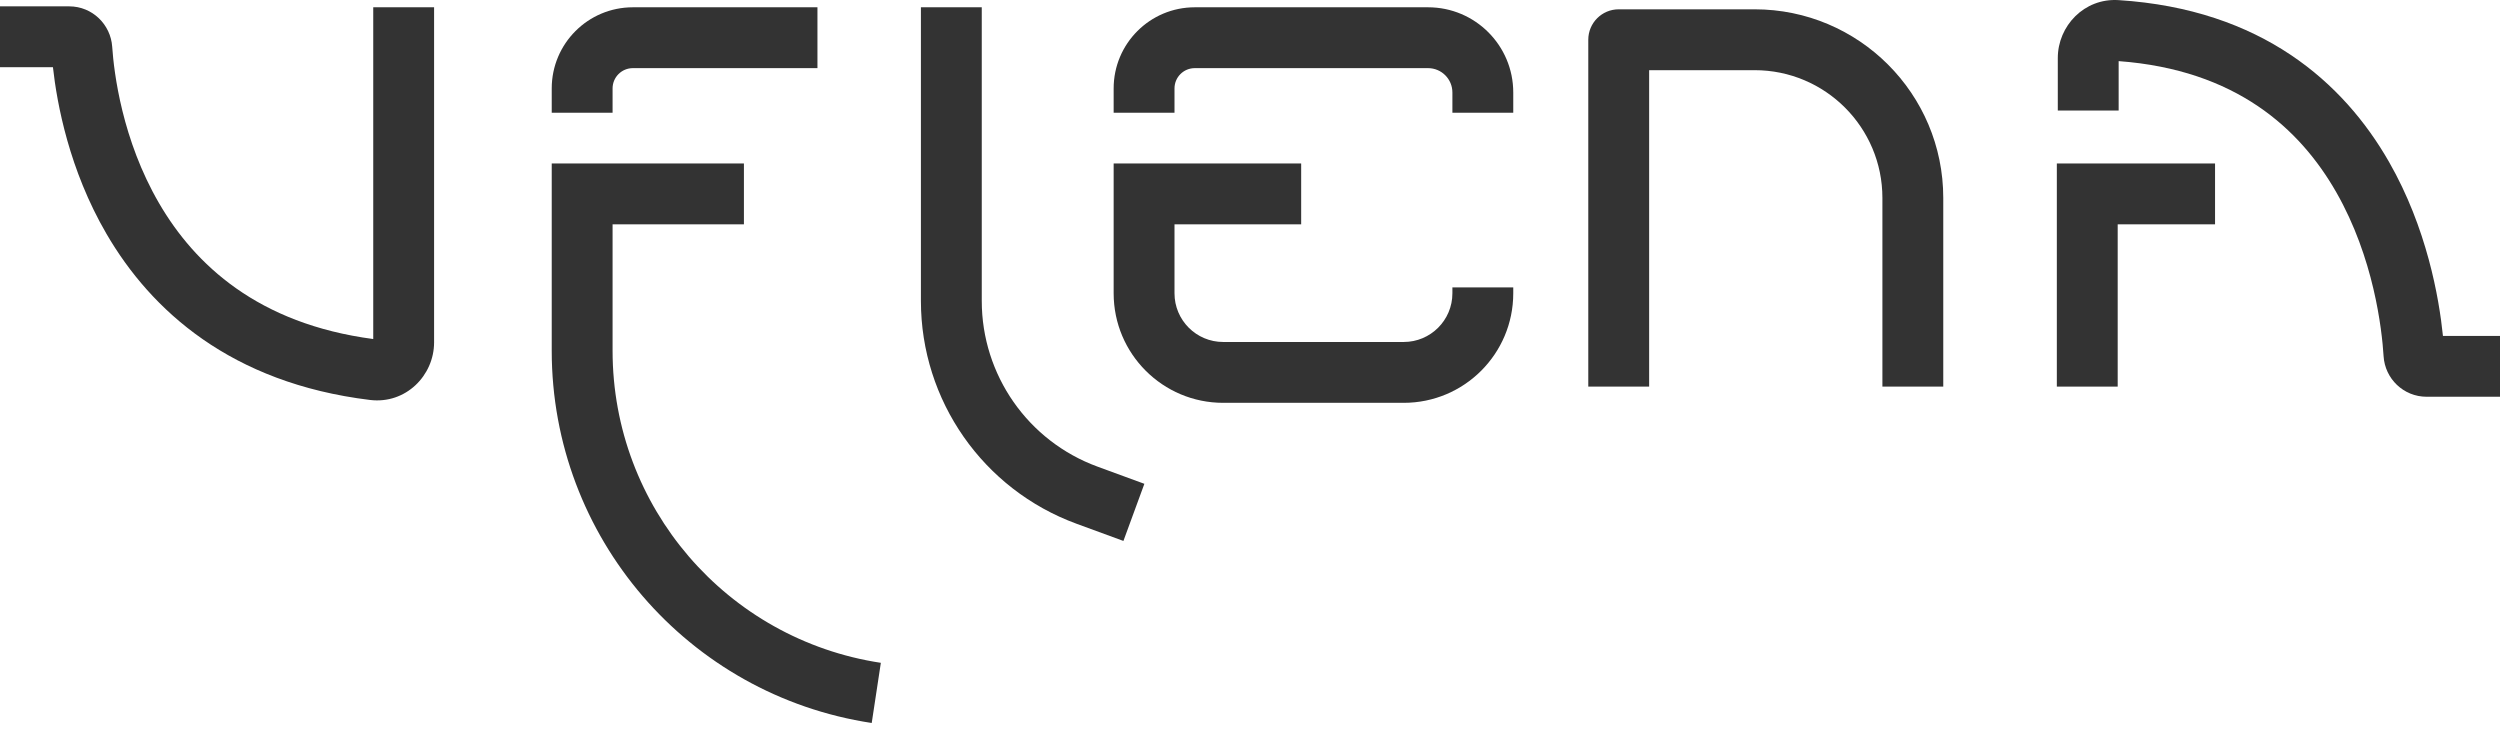 <svg width="294" height="86" viewBox="0 0 294 86" fill="none" xmlns="http://www.w3.org/2000/svg">
<g clip-path="url(#clip0_1429_17580)">
<path fill-rule="evenodd" clip-rule="evenodd" d="M0 0.747H8.133C10.864 0.747 13.02 2.89 13.195 5.5C13.399 8.544 14.358 16.43 18.706 23.899C22.908 31.116 30.327 38.077 43.893 39.87V0.857C43.893 0.857 43.893 0.857 47.471 0.857C51.049 0.857 51.049 0.857 51.049 0.857V40.262C51.049 44.17 47.707 47.546 43.516 47.036C27.159 45.045 17.764 36.504 12.522 27.5C8.14 19.974 6.703 12.223 6.226 7.904H0V0.747Z" fill="#333333"/>
<path fill-rule="evenodd" clip-rule="evenodd" d="M294 46.658L285.368 46.658C282.652 46.658 280.473 44.532 280.31 41.892C280.113 38.706 279.159 30.316 274.735 22.589C270.472 15.143 262.961 8.209 249.153 7.188L249.153 12.999L241.997 12.999L241.997 6.821C241.997 3.061 245.096 -0.244 249.145 0.014C265.972 1.086 275.612 9.716 280.946 19.034C285.406 26.825 286.831 35.018 287.291 39.502L294 39.502L294 46.658Z" fill="#333333"/>
<path fill-rule="evenodd" clip-rule="evenodd" d="M64.883 19.225H87.485V26.381H72.039V41.252C72.039 59.601 85.446 75.195 103.587 77.948L102.514 85.023C80.875 81.74 64.883 63.138 64.883 41.252V19.225Z" fill="#333333"/>
<path fill-rule="evenodd" clip-rule="evenodd" d="M108.299 35.389V0.857H115.455V35.389C115.455 44.096 120.89 51.877 129.064 54.874L134.578 56.896L132.114 63.615L126.601 61.593C115.607 57.562 108.299 47.098 108.299 35.389Z" fill="#333333"/>
<path fill-rule="evenodd" clip-rule="evenodd" d="M140.507 8.013C139.189 8.013 138.121 9.081 138.121 10.399V13.261H130.965V10.399C130.965 5.129 135.237 0.857 140.507 0.857H167.94C173.473 0.857 177.959 5.343 177.959 10.876V13.261H170.802V10.876C170.802 9.295 169.521 8.013 167.94 8.013H140.507Z" fill="#333333"/>
<path fill-rule="evenodd" clip-rule="evenodd" d="M74.425 8.013C73.107 8.013 72.039 9.081 72.039 10.399V13.261H64.883V10.399C64.883 5.129 69.155 0.857 74.425 0.857H96.132V8.013H74.425Z" fill="#333333"/>
<path fill-rule="evenodd" clip-rule="evenodd" d="M130.965 19.225H153.018V26.381H138.121V34.492C138.121 37.654 140.684 40.217 143.846 40.217H165.077C168.239 40.217 170.802 37.654 170.802 34.492V33.798H177.959V34.492C177.959 41.606 172.191 47.373 165.077 47.373H143.846C136.732 47.373 130.965 41.606 130.965 34.492V19.225Z" fill="#333333"/>
<path fill-rule="evenodd" clip-rule="evenodd" d="M241.884 19.225H260.49V26.381H249.04V45.465H241.884V19.225Z" fill="#333333"/>
<path fill-rule="evenodd" clip-rule="evenodd" d="M186.782 4.673C186.782 2.697 188.384 1.095 190.36 1.095H206.343C218.595 1.095 228.528 11.028 228.528 23.28V45.465H221.371V23.28C221.371 14.98 214.643 8.252 206.343 8.252H193.939V45.465H186.782V4.673Z" fill="#333333"/>
</g>
<defs>
<clipPath id="clip0_1429_17580">
<rect width="294" height="85.023" fill="white"/>
</clipPath>
</defs>
</svg>

